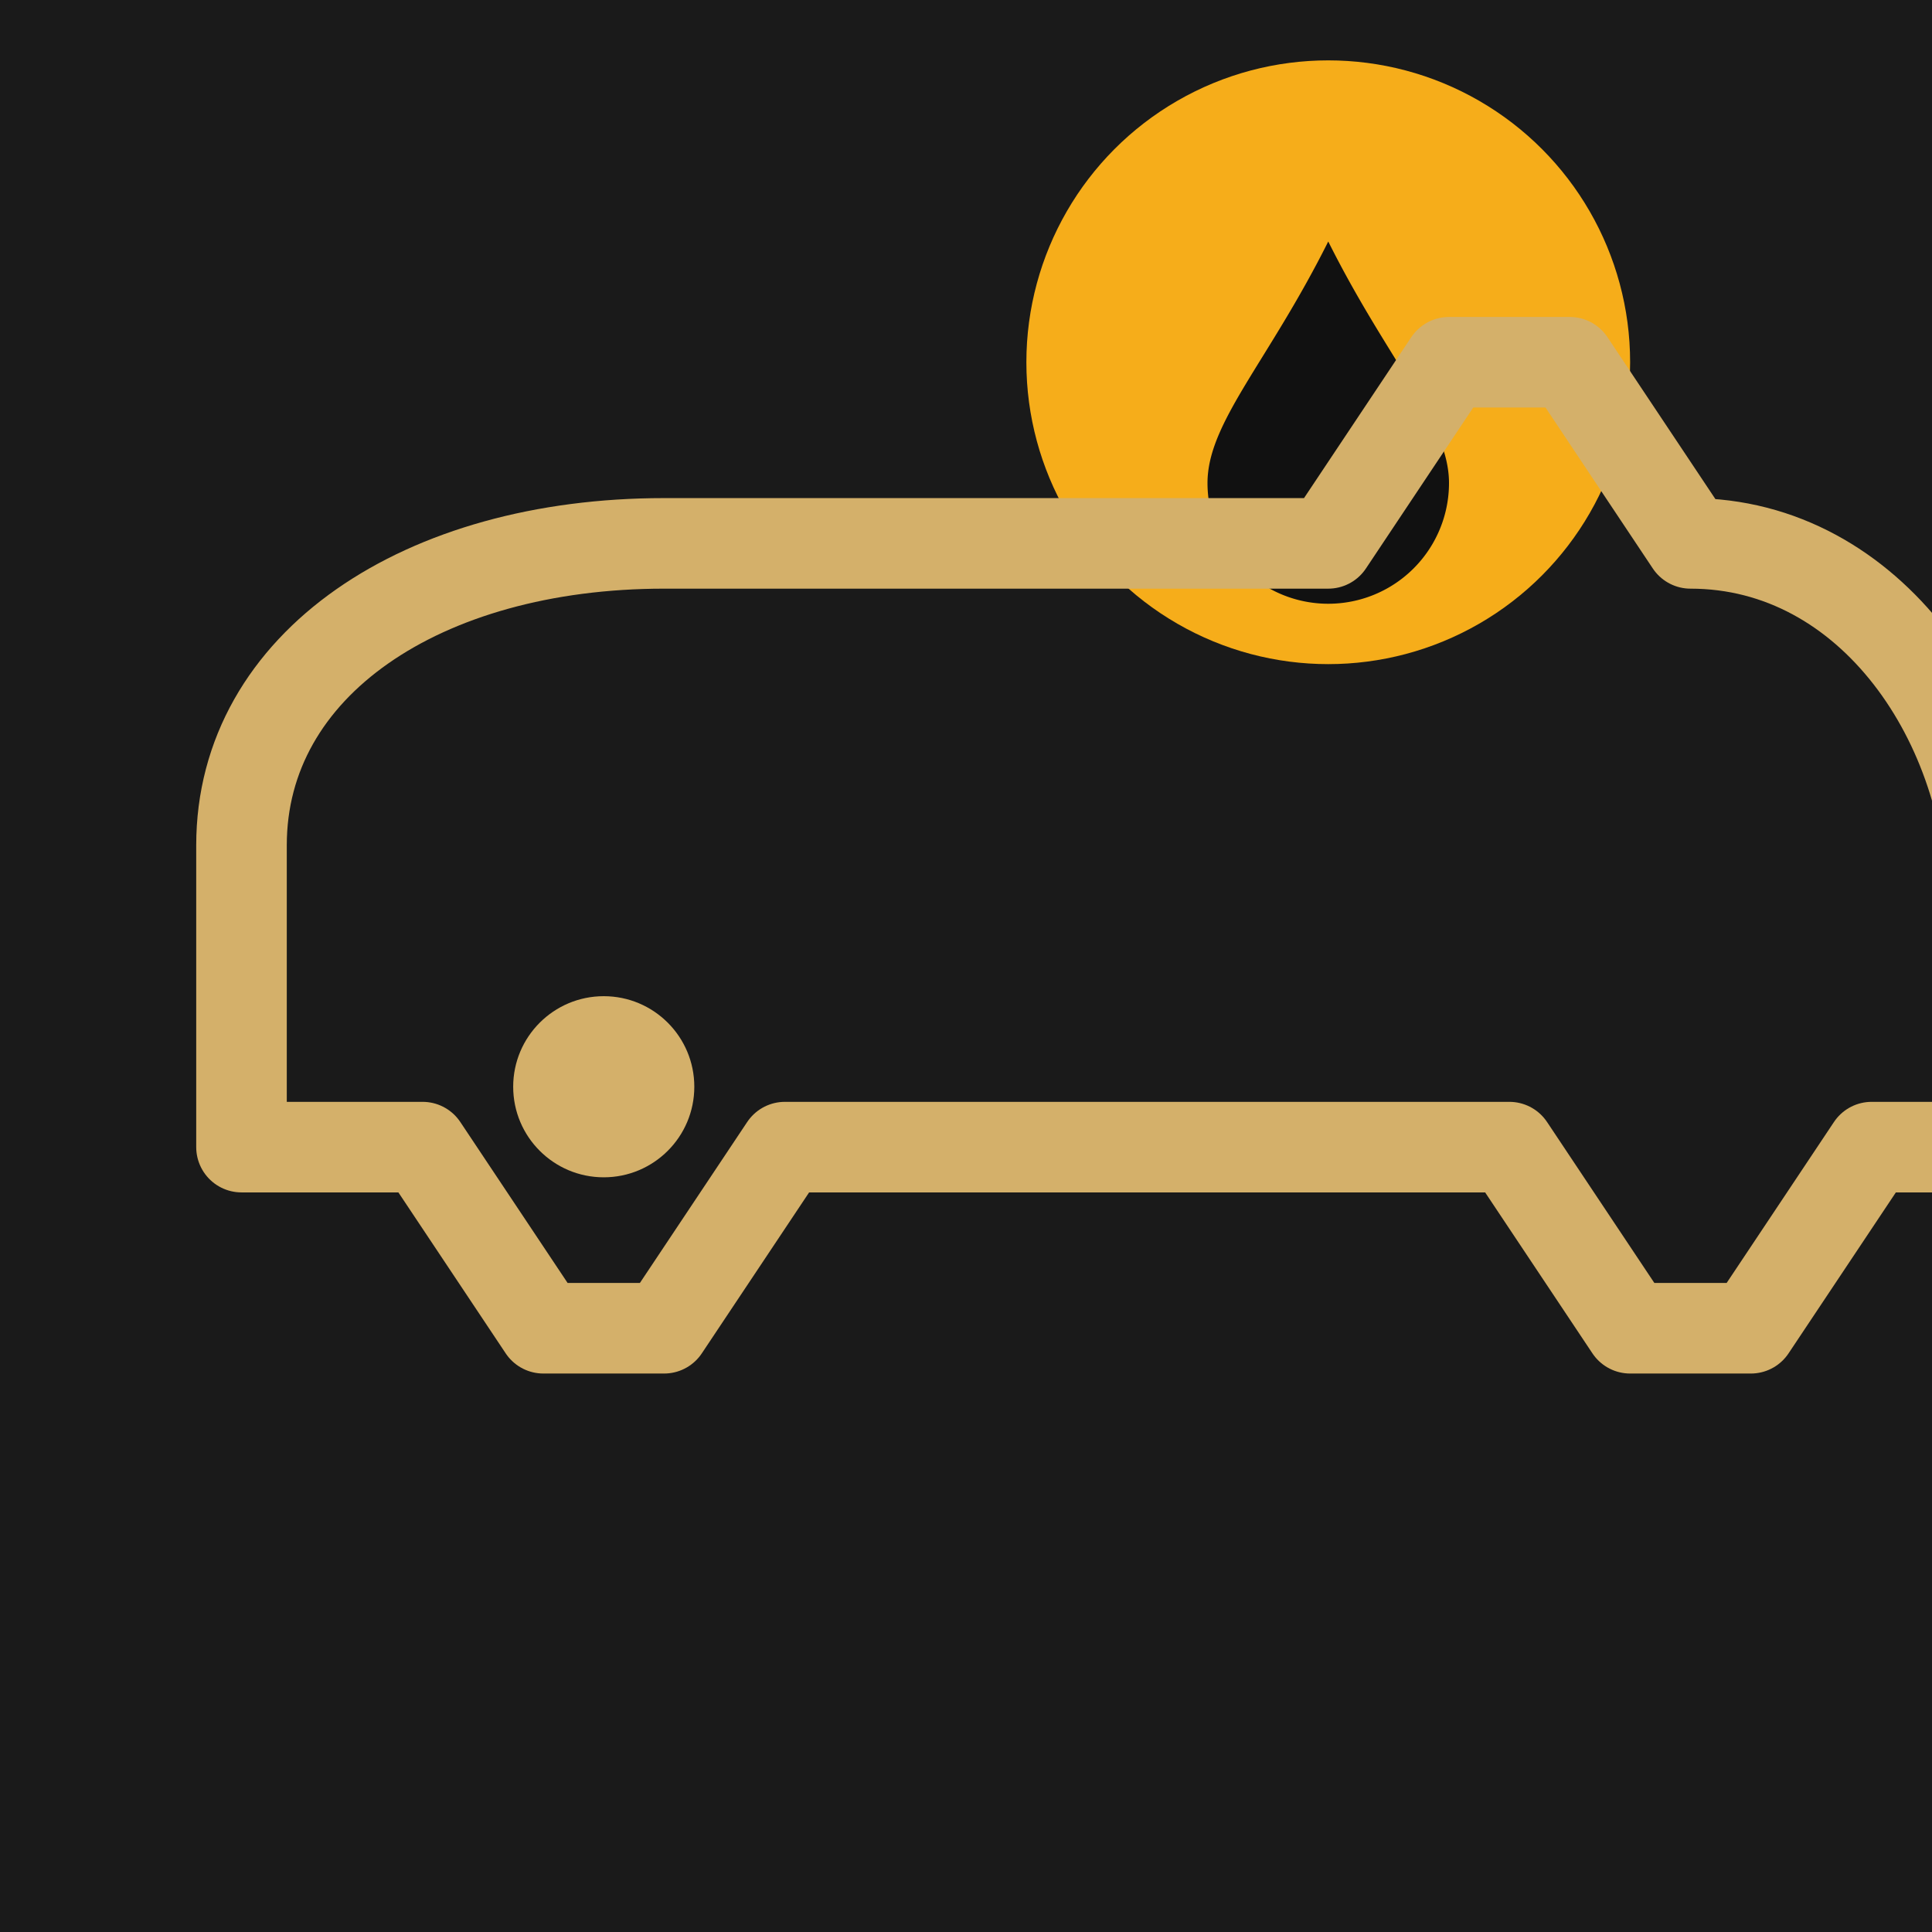 <svg xmlns="http://www.w3.org/2000/svg" viewBox="0 0 64 64">
  <rect width="64" height="64" fill="#1a1a1a"/>
  <circle cx="44" cy="12" r="10" fill="#f6ad1a"/>
  <path d="M44 8c2 4 4 6 4 8a4 4 0 11-8 0c0-2 2-4 4-8z" fill="#111"/>
  <path d="M8 28c0-6 6-10 14-10h22l4-6h4l4 6c6 0 10 6 10 12v8h-4l-4 6h-4l-4-6H26l-4 6h-4l-4-6h-6z" fill="none" stroke="#d4b06a" stroke-width="3" stroke-linecap="round" stroke-linejoin="round"/>
  <circle cx="20" cy="36" r="3" fill="#d4b06a"/>
</svg>

